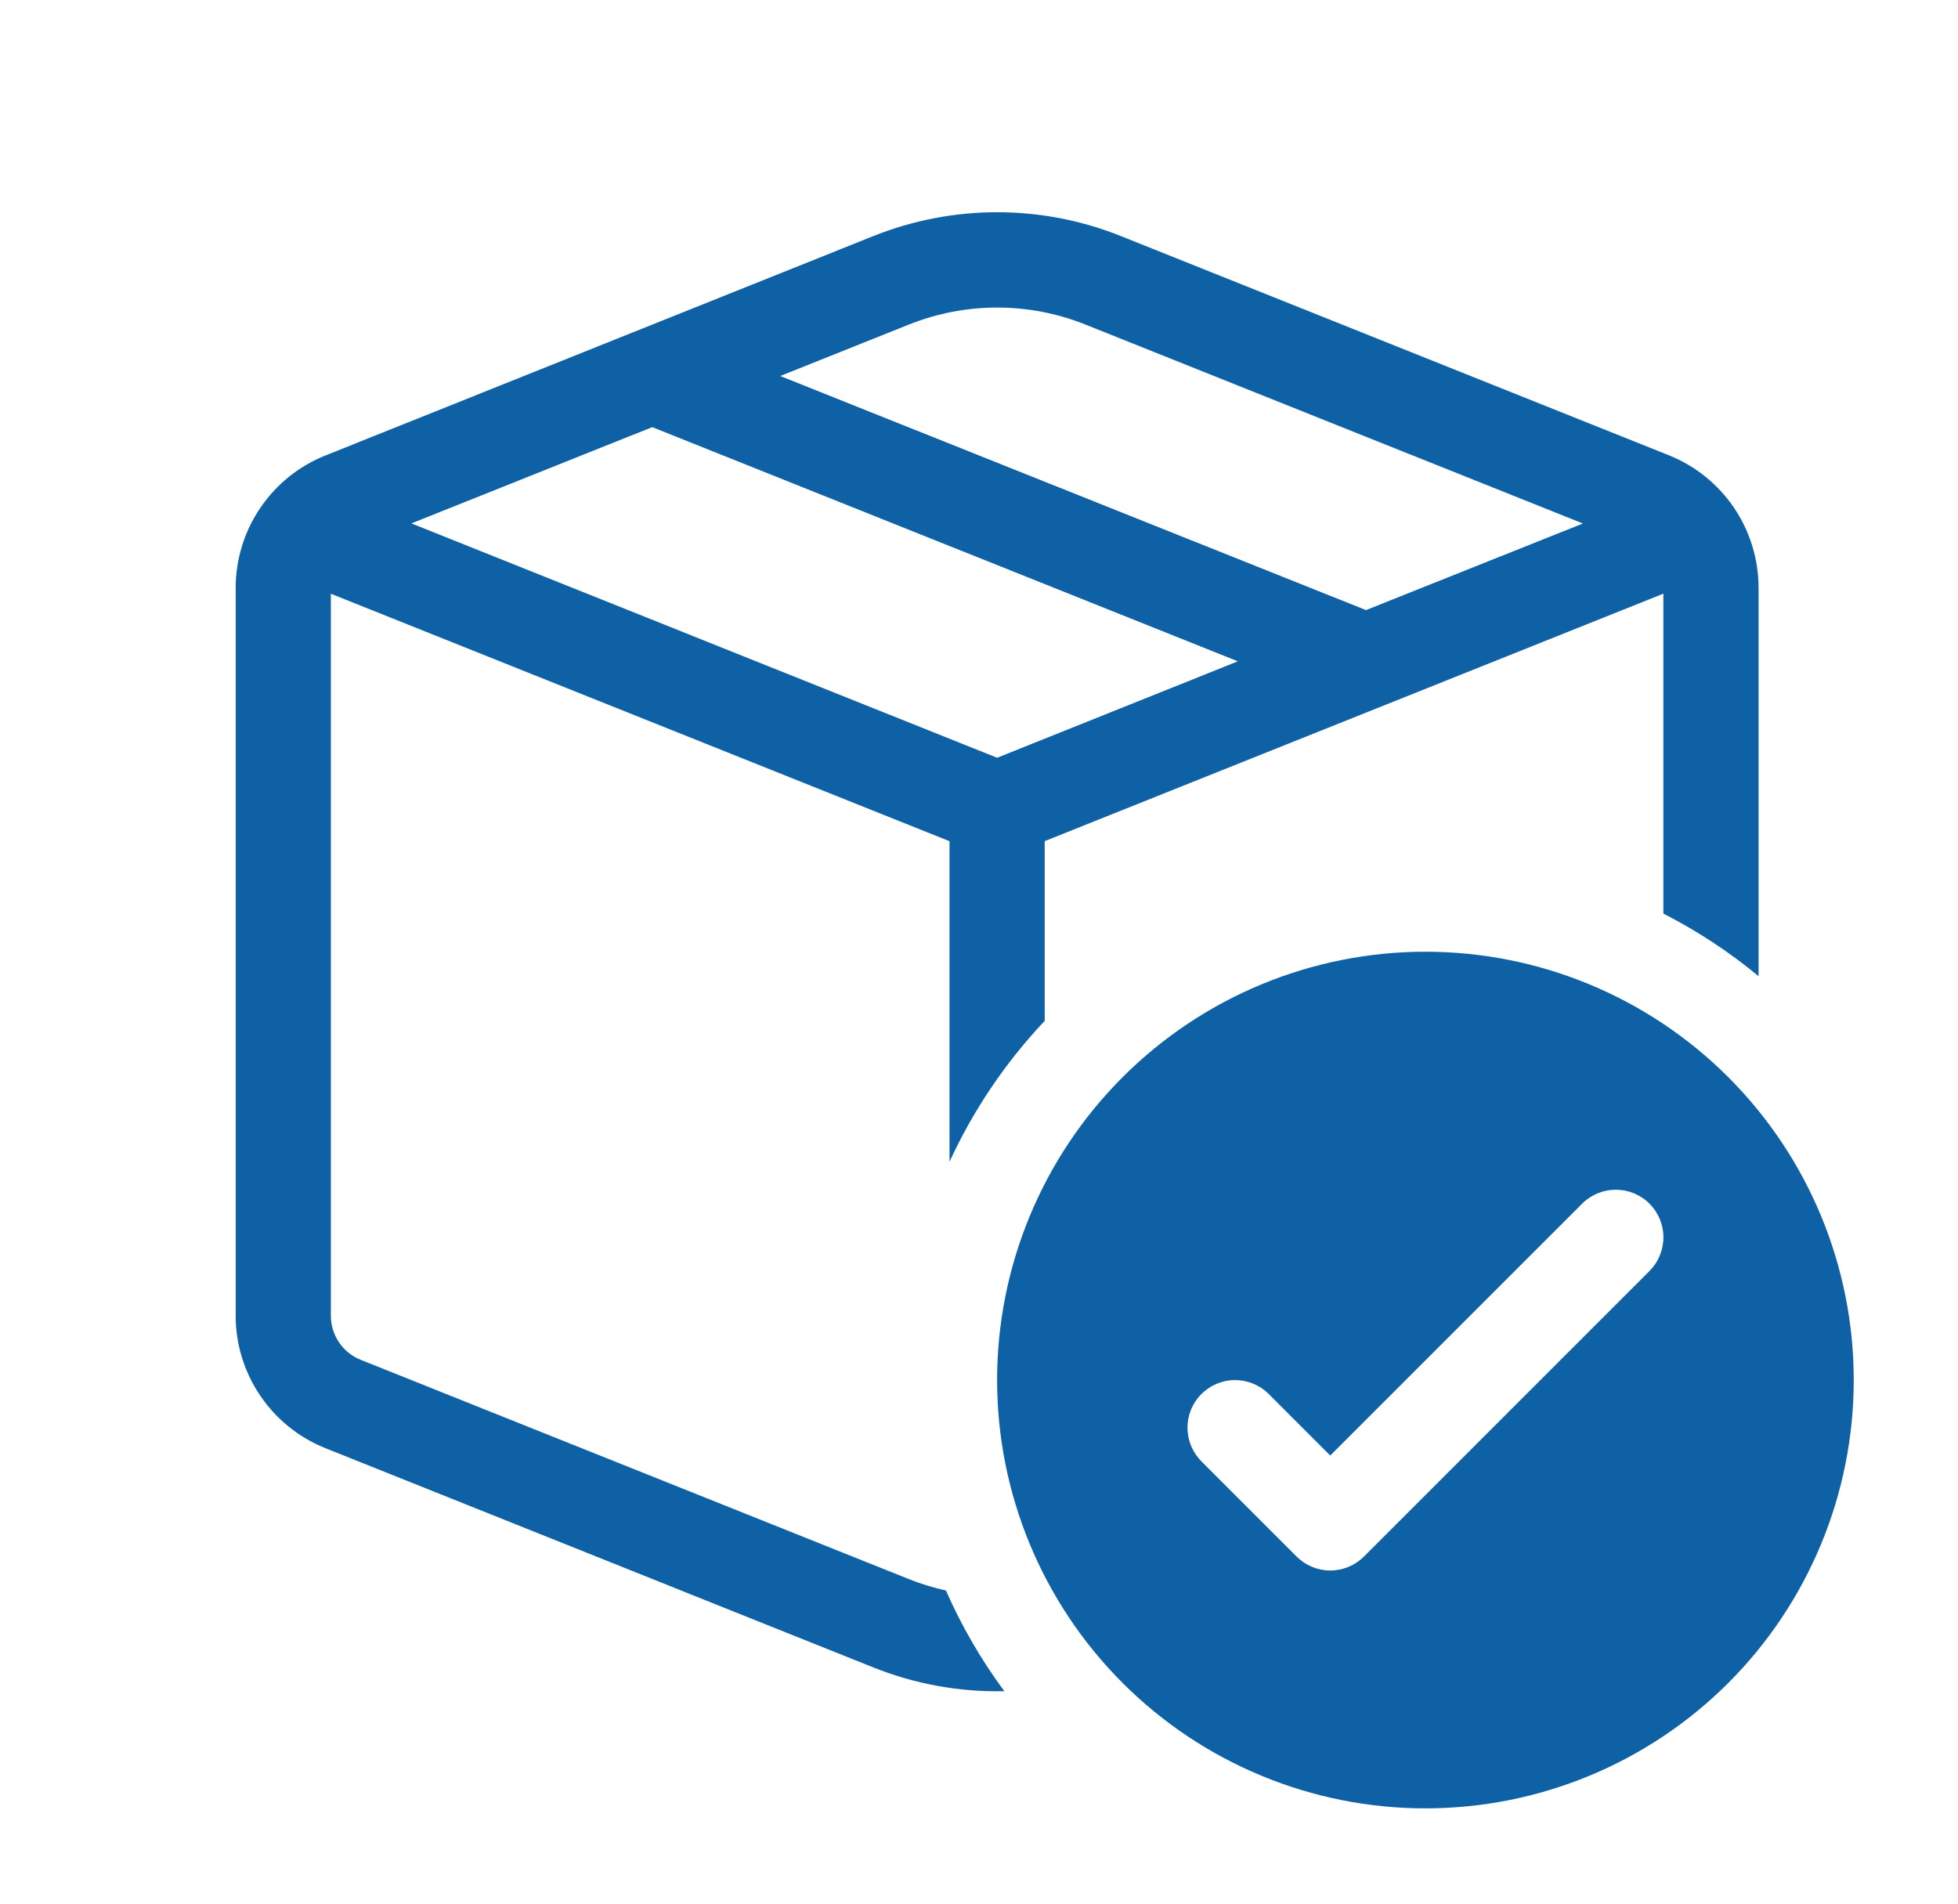 <svg width="36" height="35" viewBox="0 0 36 35" fill="none" xmlns="http://www.w3.org/2000/svg">
<path d="M20.608 4.34C19.148 3.756 17.519 3.756 16.058 4.34L5.984 8.374C5.497 8.568 5.08 8.904 4.786 9.338C4.491 9.772 4.334 10.284 4.333 10.808V24.189C4.333 24.713 4.49 25.226 4.785 25.66C5.079 26.095 5.496 26.431 5.984 26.626L16.058 30.657C16.823 30.963 17.642 31.112 18.466 31.094C18.04 30.519 17.68 29.898 17.392 29.242C17.159 29.191 16.931 29.121 16.709 29.032L6.633 25.002C6.47 24.937 6.331 24.825 6.233 24.68C6.135 24.535 6.083 24.364 6.083 24.189V10.916L17.458 15.466V21.359C17.897 20.406 18.488 19.531 19.208 18.769V15.465L30.583 10.915V16.797C31.21 17.117 31.796 17.503 32.333 17.948V10.808C32.333 10.283 32.176 9.771 31.882 9.336C31.588 8.902 31.17 8.565 30.683 8.37L20.608 4.34ZM16.709 5.968C17.752 5.55 18.916 5.55 19.959 5.968L29.103 9.625L25.115 11.217L14.345 6.913L16.708 5.968H16.709ZM11.99 7.852L22.759 12.159L18.333 13.932L7.564 9.623L11.99 7.854V7.852ZM26.208 33.248C28.297 33.248 30.3 32.419 31.777 30.942C33.254 29.465 34.083 27.462 34.083 25.373C34.083 23.285 33.254 21.282 31.777 19.805C30.3 18.328 28.297 17.498 26.208 17.498C24.12 17.498 22.117 18.328 20.64 19.805C19.163 21.282 18.333 23.285 18.333 25.373C18.333 27.462 19.163 29.465 20.64 30.942C22.117 32.419 24.12 33.248 26.208 33.248ZM24.458 26.761L29.089 22.131C29.253 21.966 29.476 21.874 29.708 21.874C29.823 21.874 29.936 21.896 30.043 21.94C30.149 21.984 30.246 22.048 30.327 22.13C30.408 22.211 30.473 22.307 30.517 22.413C30.561 22.52 30.584 22.634 30.584 22.748C30.584 22.863 30.561 22.977 30.517 23.084C30.474 23.19 30.409 23.286 30.328 23.368L25.078 28.618C24.997 28.699 24.9 28.764 24.794 28.808C24.687 28.852 24.573 28.875 24.458 28.875C24.343 28.875 24.229 28.852 24.123 28.808C24.017 28.764 23.92 28.699 23.839 28.618L22.089 26.868C21.925 26.703 21.833 26.481 21.833 26.248C21.833 26.016 21.925 25.794 22.09 25.63C22.254 25.466 22.477 25.373 22.709 25.374C22.941 25.374 23.164 25.466 23.328 25.631L24.458 26.761Z" fill="#0D61A4"/>
</svg>
